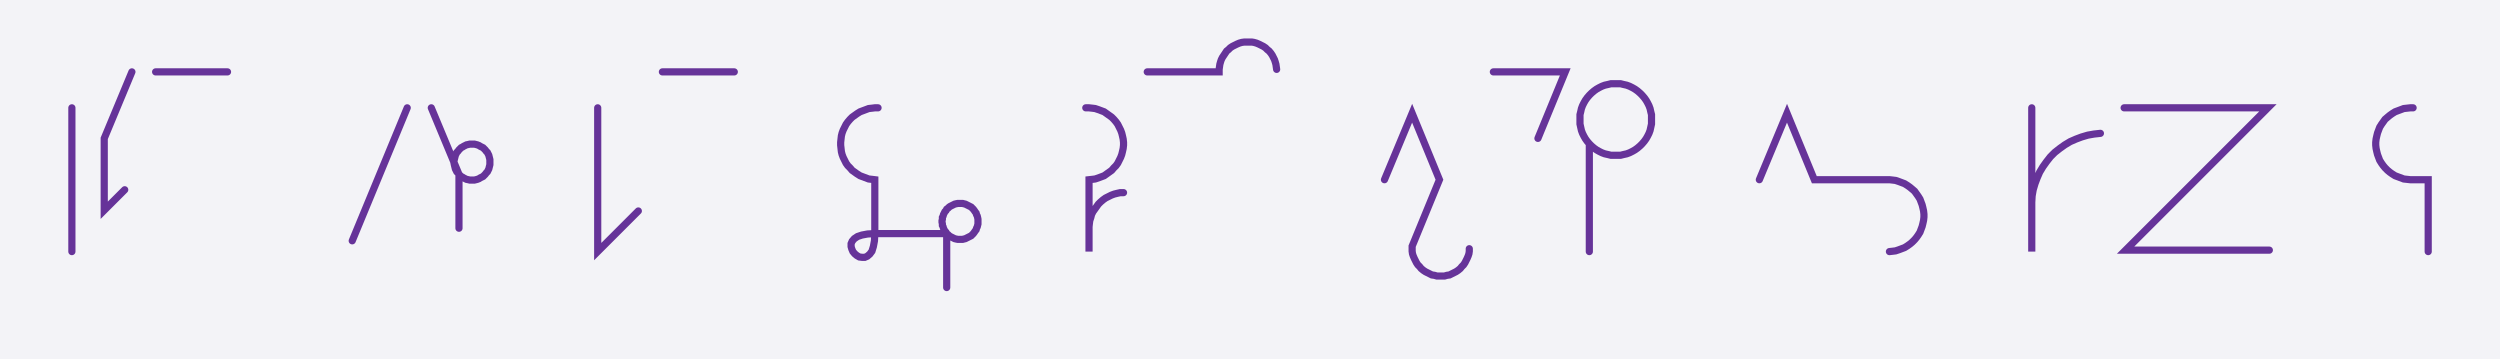 <svg xmlns="http://www.w3.org/2000/svg" width="695.577" height="99.981" style="fill:none; stroke-linecap:round;">
    <rect width="100%" height="100%" fill="#F3F3F7" />
<path stroke="#663399" stroke-width="2" d="M 375,75" />
<path stroke="#663399" stroke-width="2" d="M 20,30 20,70" />
<path stroke="#663399" stroke-width="2" d="M 26.7,70" />
<path stroke="#663399" stroke-width="2" d="M 36.7,20 29,38.5 29,58.5 34.7,52.8" />
<path stroke="#663399" stroke-width="2" d="M 43.3,70" />
<path stroke="#663399" stroke-width="2" d="M 43.3,20 63.3,20" />
<path stroke="#663399" stroke-width="2" d="M 93.3,70" />
<path stroke="#663399" stroke-width="2" d="M 113.3,30 98,67" />
<path stroke="#663399" stroke-width="2" d="M 120,70" />
<path stroke="#663399" stroke-width="2" d="M 120,30 127.7,48.5 128,48.8 128.3,49.1 128.7,49.3 129,49.5 129.4,49.7 129.8,49.9 130.3,50 130.7,50.1 131.1,50.1 131.6,50.1 132,50.1 132.4,50 132.8,49.9 133.3,49.7 133.6,49.5 134,49.3 134.4,49.1 134.7,48.8 135,48.5 135.3,48.1 135.6,47.8 135.8,47.4 136,47 136.1,46.6 136.2,46.2 136.3,45.8 136.3,45.3 136.3,44.9 136.3,44.4 136.2,44 136.1,43.6 136,43.2 135.8,42.8 135.6,42.4 135.3,42.1 135,41.7 134.7,41.4 134.4,41.1 134,40.9 133.6,40.7 133.3,40.5 132.8,40.3 132.4,40.2 132,40.1 131.6,40.1 131.1,40.1 130.7,40.1 130.3,40.2 129.8,40.3 129.4,40.5 129,40.7 128.7,40.9 128.3,41.1 128,41.4 127.7,41.7 127.4,42.1 127.1,42.4 126.9,42.8 126.7,43.2 126.6,43.6 126.5,44 126.4,44.4 126.3,44.9 126.3,45.3 126.4,45.8 126.5,46.2 126.6,46.6 126.7,47 126.9,47.4 127.1,47.8 127.4,48.1 127.7,48.5 127.7,63.5" />
<path stroke="#663399" stroke-width="2" d="M 166.3,70" />
<path stroke="#663399" stroke-width="2" d="M 166.3,30 166.3,70 177.6,58.7" />
<path stroke="#663399" stroke-width="2" d="M 184.3,70" />
<path stroke="#663399" stroke-width="2" d="M 184.3,20 204.3,20" />
<path stroke="#663399" stroke-width="2" d="M 234.3,70" />
<path stroke="#663399" stroke-width="2" d="M 244.3,30 243.4,30 242.6,30.1 241.7,30.2 240.9,30.5 240.1,30.8 239.3,31.1 238.5,31.6 237.8,32.1 237.1,32.6 236.5,33.2 235.9,33.9 235.4,34.6 235,35.4 234.6,36.2 234.3,37 234.1,37.8 234,38.7 233.9,39.6 233.9,40.4 234,41.3 234.1,42.2 234.3,43 234.6,43.8 235,44.6 235.4,45.4 235.9,46.1 236.5,46.7 237.1,47.4 237.8,47.9 238.5,48.4 239.3,48.9 240.1,49.2 240.9,49.5 241.7,49.8 242.6,49.9 243.4,50 243.4,65" />
<path stroke="#663399" stroke-width="2" d="M 243.4,65 243.3,67 243,68.6 242.6,69.9 242,70.7 241.3,71.3 240.6,71.6 239.9,71.6 239.1,71.5 238.4,71.1 237.8,70.6 237.3,70 237,69.3 236.8,68.6 236.8,67.8 237.1,67.1 237.7,66.4 238.6,65.8 239.8,65.4 241.4,65.1 243.4,65 263.4,65 263.8,65.3 264.1,65.6 264.4,65.8 264.8,66 265.2,66.2 265.6,66.4 266,66.5 266.5,66.6 266.9,66.6 267.3,66.6 267.8,66.6 268.2,66.5 268.6,66.4 269,66.2 269.4,66 269.8,65.8 270.2,65.6 270.5,65.3 270.8,65 271.1,64.6 271.3,64.3 271.6,63.9 271.7,63.5 271.9,63.1 272,62.7 272.1,62.3 272.1,61.8 272.1,61.4 272.1,61 272,60.5 271.9,60.1 271.7,59.7 271.6,59.3 271.3,58.9 271.1,58.6 270.8,58.2 270.5,57.9 270.2,57.6 269.8,57.4 269.4,57.2 269,57 268.6,56.8 268.2,56.7 267.8,56.6 267.3,56.6 266.9,56.6 266.5,56.6 266,56.7 265.6,56.8 265.2,57 264.8,57.2 264.4,57.4 264.1,57.6 263.8,57.9 263.4,58.2 263.2,58.6 262.9,58.9 262.7,59.3 262.5,59.7 262.4,60.1 262.2,60.5 262.2,61 262.1,61.4 262.1,61.8 262.2,62.3 262.2,62.7 262.4,63.1 262.5,63.5 262.7,63.9 262.9,64.3 263.2,64.6 263.4,65 263.4,80" />
<path stroke="#663399" stroke-width="2" d="M 302.1,70" />
<path stroke="#663399" stroke-width="2" d="M 302.1,30 303,30 303.9,30.1 304.7,30.2 305.6,30.5 306.4,30.8 307.2,31.1 307.9,31.6 308.6,32.1 309.3,32.6 309.9,33.2 310.5,33.9 311,34.6 311.4,35.4 311.8,36.2 312.1,37 312.3,37.8 312.5,38.7 312.6,39.6 312.6,40.4 312.5,41.3 312.3,42.2 312.1,43 311.8,43.8 311.4,44.6 311,45.4 310.5,46.1 309.9,46.7 309.3,47.4 308.6,47.9 307.9,48.4 307.2,48.9 306.4,49.2 305.6,49.5 304.7,49.8 303.9,49.9 303,50 303,70 303,64 303,63.1 303.1,62.2 303.2,61.4 303.5,60.5 303.7,59.7 304.1,58.9 304.6,58.2 305.1,57.5 305.6,56.8 306.2,56.2 306.9,55.6 307.6,55.1 308.4,54.7 309.2,54.3 310,54 310.8,53.8 311.7,53.6 312.6,53.6" />
<path stroke="#663399" stroke-width="2" d="M 319.2,70" />
<path stroke="#663399" stroke-width="2" d="M 319.2,20 339.2,20 339.2,19.3 339.3,18.6 339.4,17.9 339.6,17.2 339.8,16.6 340.1,16 340.5,15.4 340.9,14.8 341.3,14.2 341.8,13.8 342.3,13.3 342.9,12.9 343.5,12.6 344.1,12.3 344.8,12 345.5,11.8 346.2,11.7 346.9,11.7 347.6,11.7 348.3,11.7 348.9,11.8 349.6,12 350.3,12.3 350.9,12.6 351.5,12.9 352.1,13.3 352.6,13.8 353.1,14.2 353.6,14.8 354,15.4 354.3,16 354.6,16.6 354.8,17.2 355,17.9 355.1,18.6 355.2,19.3" />
<path stroke="#663399" stroke-width="2" d="M 385.2,70" />
<path stroke="#663399" stroke-width="2" d="M 385.2,50 392.9,31.5 400.5,50 392.9,68.5 392.9,69.2 392.9,69.9 393,70.6 393.2,71.2 393.5,71.9 393.8,72.5 394.1,73.1 394.5,73.7 395,74.2 395.4,74.7 396,75.2 396.6,75.6 397.2,75.9 397.8,76.2 398.4,76.5 399.1,76.6 399.8,76.8 400.5,76.8 401.2,76.8 401.9,76.8 402.6,76.6 403.3,76.5 403.9,76.2 404.5,75.9 405.1,75.6 405.7,75.2 406.3,74.7 406.7,74.2 407.2,73.7 407.6,73.1 407.9,72.5 408.2,71.9 408.5,71.2 408.7,70.6 408.8,69.9 408.8,69.2" />
<path stroke="#663399" stroke-width="2" d="M 415.5,70" />
<path stroke="#663399" stroke-width="2" d="M 415.5,20 435.5,20 427.9,38.5" />
<path stroke="#663399" stroke-width="2" d="M 442.2,70" />
<path stroke="#663399" stroke-width="2" d="M 442.2,40 442.8,40.6 443.5,41.2 444.2,41.7 444.9,42.1 445.7,42.5 446.5,42.8 447.4,43 448.2,43.2 449.1,43.2 450,43.2 450.9,43.2 451.7,43 452.6,42.8 453.4,42.5 454.2,42.1 454.9,41.7 455.6,41.2 456.3,40.6 456.9,40 457.5,39.3 458,38.6 458.4,37.9 458.8,37.1 459.1,36.3 459.3,35.4 459.5,34.5 459.5,33.7 459.5,32.8 459.5,31.9 459.3,31.1 459.1,30.2 458.8,29.4 458.4,28.6 458,27.9 457.5,27.2 456.9,26.5 456.3,25.9 455.6,25.3 454.9,24.8 454.2,24.4 453.4,24 452.6,23.7 451.7,23.5 450.9,23.3 450,23.3 449.1,23.3 448.2,23.3 447.4,23.5 446.5,23.7 445.7,24 444.9,24.4 444.2,24.8 443.5,25.3 442.8,25.9 442.2,26.5 441.6,27.2 441.1,27.9 440.7,28.6 440.3,29.4 440,30.2 439.8,31.1 439.6,31.9 439.6,32.8 439.6,33.7 439.6,34.5 439.8,35.4 440,36.3 440.3,37.1 440.7,37.9 441.1,38.6 441.6,39.3 442.2,40 442.2,70" />
<path stroke="#663399" stroke-width="2" d="M 489.5,70" />
<path stroke="#663399" stroke-width="2" d="M 489.5,50 497.2,31.5 504.8,50 524.8,50 525.7,50 526.6,50.1 527.4,50.2 528.3,50.5 529.1,50.8 529.9,51.1 530.7,51.6 531.4,52.1 532,52.6 532.7,53.2 533.2,53.9 533.7,54.6 534.2,55.4 534.5,56.2 534.8,57 535,57.8 535.2,58.7 535.3,59.6 535.3,60.4 535.2,61.3 535,62.2 534.8,63 534.5,63.8 534.2,64.6 533.7,65.4 533.2,66.1 532.7,66.7 532,67.4 531.4,67.9 530.7,68.4 529.9,68.9 529.1,69.2 528.3,69.5 527.4,69.8 526.6,69.9 525.7,70" />
<path stroke="#663399" stroke-width="2" d="M 565.3,70" />
<path stroke="#663399" stroke-width="2" d="M 565.3,30 565.3,70 565.3,58 565.3,56.3 565.4,54.5 565.7,52.8 566.2,51.1 566.8,49.5 567.5,47.9 568.4,46.4 569.4,45 570.5,43.6 571.7,42.4 573.1,41.3 574.5,40.3 576,39.4 577.6,38.7 579.2,38.1 580.9,37.6 582.6,37.3 584.4,37.1" />
<path stroke="#663399" stroke-width="2" d="M 591,70" />
<path stroke="#663399" stroke-width="2" d="M 591,30 631,30 591.4,69.6 631.4,69.6" />
<path stroke="#663399" stroke-width="2" d="M 661.4,70" />
<path stroke="#663399" stroke-width="2" d="M 671.4,30 670.6,30 669.7,30.1 668.8,30.2 668,30.5 667.2,30.8 666.4,31.1 665.6,31.6 664.9,32.1 664.3,32.6 663.6,33.2 663.1,33.9 662.6,34.6 662.1,35.4 661.8,36.2 661.5,37 661.3,37.8 661.1,38.7 661,39.6 661,40.4 661.1,41.3 661.3,42.2 661.5,43 661.8,43.8 662.1,44.6 662.6,45.4 663.1,46.1 663.6,46.7 664.3,47.4 664.9,47.9 665.6,48.4 666.4,48.9 667.2,49.2 668,49.5 668.8,49.8 669.7,49.9 670.6,50 675.6,50 675.6,70" />
<path stroke="#663399" stroke-width="2" d="M 705.6,70" />
</svg>